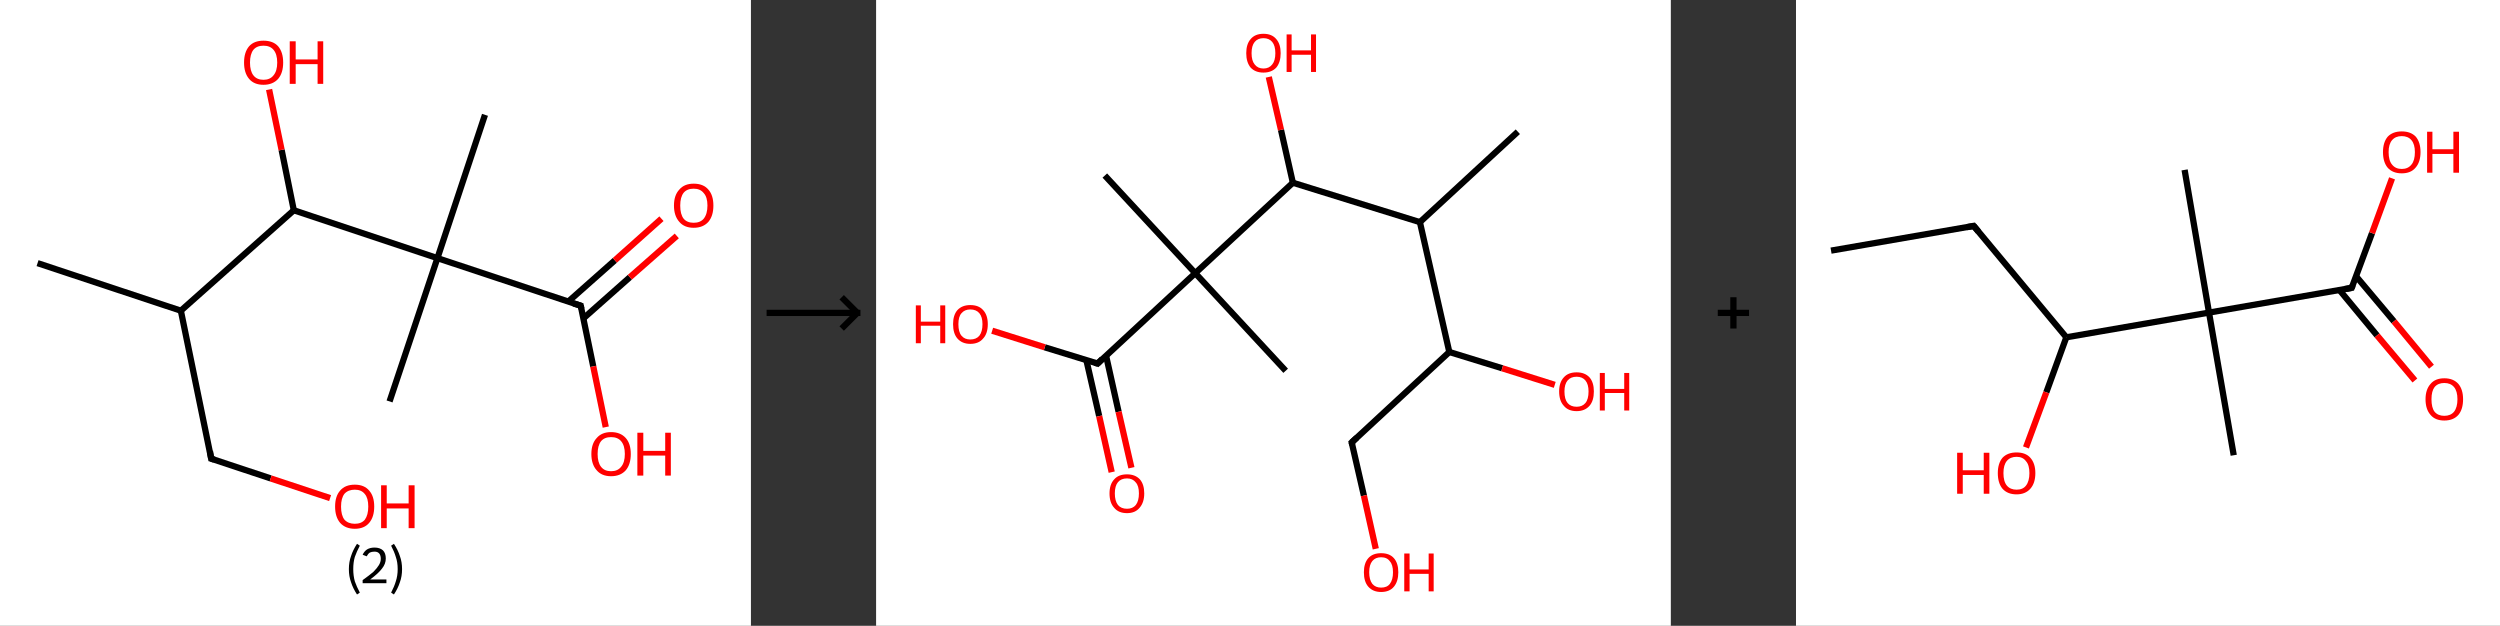 <?xml version='1.0' encoding='ASCII' standalone='yes'?>
<svg xmlns="http://www.w3.org/2000/svg" xmlns:xlink="http://www.w3.org/1999/xlink" version="1.1" width="799.0px" viewBox="0 0 799.0 200.0" height="200.0px">
  <rect x="0" y="0" width="799.0" height="200.0" fill="#333333" stroke="none"/>
  <g>
    <g transform="translate(0, 0) scale(1 1) "><!-- END OF HEADER -->
<rect style="opacity:1.0;fill:#FFFFFF;stroke:none" width="240.0" height="200.0" x="0.0" y="0.0"> </rect>
<path class="bond-0 atom-0 atom-1" d="M 12.0,84.1 L 57.8,99.3" style="fill:none;fill-rule:evenodd;stroke:#000000;stroke-width:2.0px;stroke-linecap:butt;stroke-linejoin:miter;stroke-opacity:1"/>
<path class="bond-1 atom-1 atom-2" d="M 57.8,99.3 L 67.5,146.6" style="fill:none;fill-rule:evenodd;stroke:#000000;stroke-width:2.0px;stroke-linecap:butt;stroke-linejoin:miter;stroke-opacity:1"/>
<path class="bond-2 atom-2 atom-3" d="M 67.5,146.6 L 86.5,152.9" style="fill:none;fill-rule:evenodd;stroke:#000000;stroke-width:2.0px;stroke-linecap:butt;stroke-linejoin:miter;stroke-opacity:1"/>
<path class="bond-2 atom-2 atom-3" d="M 86.5,152.9 L 105.5,159.2" style="fill:none;fill-rule:evenodd;stroke:#FF0000;stroke-width:2.0px;stroke-linecap:butt;stroke-linejoin:miter;stroke-opacity:1"/>
<path class="bond-3 atom-1 atom-4" d="M 57.8,99.3 L 93.9,67.2" style="fill:none;fill-rule:evenodd;stroke:#000000;stroke-width:2.0px;stroke-linecap:butt;stroke-linejoin:miter;stroke-opacity:1"/>
<path class="bond-4 atom-4 atom-5" d="M 93.9,67.2 L 90.0,47.9" style="fill:none;fill-rule:evenodd;stroke:#000000;stroke-width:2.0px;stroke-linecap:butt;stroke-linejoin:miter;stroke-opacity:1"/>
<path class="bond-4 atom-4 atom-5" d="M 90.0,47.9 L 86.0,28.6" style="fill:none;fill-rule:evenodd;stroke:#FF0000;stroke-width:2.0px;stroke-linecap:butt;stroke-linejoin:miter;stroke-opacity:1"/>
<path class="bond-5 atom-4 atom-6" d="M 93.9,67.2 L 139.8,82.5" style="fill:none;fill-rule:evenodd;stroke:#000000;stroke-width:2.0px;stroke-linecap:butt;stroke-linejoin:miter;stroke-opacity:1"/>
<path class="bond-6 atom-6 atom-7" d="M 139.8,82.5 L 124.5,128.3" style="fill:none;fill-rule:evenodd;stroke:#000000;stroke-width:2.0px;stroke-linecap:butt;stroke-linejoin:miter;stroke-opacity:1"/>
<path class="bond-7 atom-6 atom-8" d="M 139.8,82.5 L 155.0,36.7" style="fill:none;fill-rule:evenodd;stroke:#000000;stroke-width:2.0px;stroke-linecap:butt;stroke-linejoin:miter;stroke-opacity:1"/>
<path class="bond-8 atom-6 atom-9" d="M 139.8,82.5 L 185.6,97.7" style="fill:none;fill-rule:evenodd;stroke:#000000;stroke-width:2.0px;stroke-linecap:butt;stroke-linejoin:miter;stroke-opacity:1"/>
<path class="bond-9 atom-9 atom-10" d="M 186.4,101.8 L 201.3,88.6" style="fill:none;fill-rule:evenodd;stroke:#000000;stroke-width:2.0px;stroke-linecap:butt;stroke-linejoin:miter;stroke-opacity:1"/>
<path class="bond-9 atom-9 atom-10" d="M 201.3,88.6 L 216.3,75.4" style="fill:none;fill-rule:evenodd;stroke:#FF0000;stroke-width:2.0px;stroke-linecap:butt;stroke-linejoin:miter;stroke-opacity:1"/>
<path class="bond-9 atom-9 atom-10" d="M 181.6,96.4 L 196.5,83.2" style="fill:none;fill-rule:evenodd;stroke:#000000;stroke-width:2.0px;stroke-linecap:butt;stroke-linejoin:miter;stroke-opacity:1"/>
<path class="bond-9 atom-9 atom-10" d="M 196.5,83.2 L 211.4,69.9" style="fill:none;fill-rule:evenodd;stroke:#FF0000;stroke-width:2.0px;stroke-linecap:butt;stroke-linejoin:miter;stroke-opacity:1"/>
<path class="bond-10 atom-9 atom-11" d="M 185.6,97.7 L 189.6,117.1" style="fill:none;fill-rule:evenodd;stroke:#000000;stroke-width:2.0px;stroke-linecap:butt;stroke-linejoin:miter;stroke-opacity:1"/>
<path class="bond-10 atom-9 atom-11" d="M 189.6,117.1 L 193.6,136.5" style="fill:none;fill-rule:evenodd;stroke:#FF0000;stroke-width:2.0px;stroke-linecap:butt;stroke-linejoin:miter;stroke-opacity:1"/>
<path d="M 67.1,144.2 L 67.5,146.6 L 68.5,146.9" style="fill:none;stroke:#000000;stroke-width:2.0px;stroke-linecap:butt;stroke-linejoin:miter;stroke-opacity:1;"/>
<path d="M 183.3,97.0 L 185.6,97.7 L 185.8,98.7" style="fill:none;stroke:#000000;stroke-width:2.0px;stroke-linecap:butt;stroke-linejoin:miter;stroke-opacity:1;"/>
<path class="atom-3" d="M 107.1 161.9 Q 107.1 158.6, 108.7 156.8 Q 110.3 154.9, 113.4 154.9 Q 116.4 154.9, 118.0 156.8 Q 119.6 158.6, 119.6 161.9 Q 119.6 165.2, 118.0 167.1 Q 116.4 169.0, 113.4 169.0 Q 110.4 169.0, 108.7 167.1 Q 107.1 165.2, 107.1 161.9 M 113.4 167.4 Q 115.5 167.4, 116.6 166.1 Q 117.7 164.6, 117.7 161.9 Q 117.7 159.2, 116.6 157.9 Q 115.5 156.5, 113.4 156.5 Q 111.3 156.5, 110.1 157.8 Q 109.0 159.2, 109.0 161.9 Q 109.0 164.7, 110.1 166.1 Q 111.3 167.4, 113.4 167.4 " fill="#FF0000"/>
<path class="atom-3" d="M 121.8 155.1 L 123.6 155.1 L 123.6 160.9 L 130.6 160.9 L 130.6 155.1 L 132.5 155.1 L 132.5 168.8 L 130.6 168.8 L 130.6 162.5 L 123.6 162.5 L 123.6 168.8 L 121.8 168.8 L 121.8 155.1 " fill="#FF0000"/>
<path class="atom-5" d="M 78.0 20.0 Q 78.0 16.7, 79.6 14.8 Q 81.2 13.0, 84.2 13.0 Q 87.3 13.0, 88.9 14.8 Q 90.5 16.7, 90.5 20.0 Q 90.5 23.3, 88.9 25.2 Q 87.2 27.1, 84.2 27.1 Q 81.2 27.1, 79.6 25.2 Q 78.0 23.3, 78.0 20.0 M 84.2 25.5 Q 86.3 25.5, 87.4 24.1 Q 88.6 22.7, 88.6 20.0 Q 88.6 17.3, 87.4 15.9 Q 86.3 14.6, 84.2 14.6 Q 82.1 14.6, 81.0 15.9 Q 79.9 17.3, 79.9 20.0 Q 79.9 22.7, 81.0 24.1 Q 82.1 25.5, 84.2 25.5 " fill="#FF0000"/>
<path class="atom-5" d="M 92.6 13.2 L 94.5 13.2 L 94.5 19.0 L 101.5 19.0 L 101.5 13.2 L 103.3 13.2 L 103.3 26.8 L 101.5 26.8 L 101.5 20.5 L 94.5 20.5 L 94.5 26.8 L 92.6 26.8 L 92.6 13.2 " fill="#FF0000"/>
<path class="atom-10" d="M 215.4 65.7 Q 215.4 62.4, 217.1 60.6 Q 218.7 58.7, 221.7 58.7 Q 224.8 58.7, 226.4 60.6 Q 228.0 62.4, 228.0 65.7 Q 228.0 69.0, 226.4 70.9 Q 224.7 72.8, 221.7 72.8 Q 218.7 72.8, 217.1 70.9 Q 215.4 69.0, 215.4 65.7 M 221.7 71.2 Q 223.8 71.2, 224.9 69.9 Q 226.1 68.4, 226.1 65.7 Q 226.1 63.0, 224.9 61.7 Q 223.8 60.3, 221.7 60.3 Q 219.6 60.3, 218.5 61.6 Q 217.4 63.0, 217.4 65.7 Q 217.4 68.5, 218.5 69.9 Q 219.6 71.2, 221.7 71.2 " fill="#FF0000"/>
<path class="atom-11" d="M 189.0 145.1 Q 189.0 141.8, 190.7 140.0 Q 192.3 138.1, 195.3 138.1 Q 198.3 138.1, 200.0 140.0 Q 201.6 141.8, 201.6 145.1 Q 201.6 148.4, 200.0 150.3 Q 198.3 152.2, 195.3 152.2 Q 192.3 152.2, 190.7 150.3 Q 189.0 148.4, 189.0 145.1 M 195.3 150.6 Q 197.4 150.6, 198.5 149.2 Q 199.7 147.8, 199.7 145.1 Q 199.7 142.4, 198.5 141.0 Q 197.4 139.7, 195.3 139.7 Q 193.2 139.7, 192.1 141.0 Q 191.0 142.4, 191.0 145.1 Q 191.0 147.8, 192.1 149.2 Q 193.2 150.6, 195.3 150.6 " fill="#FF0000"/>
<path class="atom-11" d="M 203.7 138.3 L 205.6 138.3 L 205.6 144.1 L 212.6 144.1 L 212.6 138.3 L 214.4 138.3 L 214.4 152.0 L 212.6 152.0 L 212.6 145.6 L 205.6 145.6 L 205.6 152.0 L 203.7 152.0 L 203.7 138.3 " fill="#FF0000"/>
<path class="legend" d="M 111.5 181.9 Q 111.5 179.6, 112.2 177.7 Q 112.8 175.8, 114.1 173.8 L 115.0 174.4 Q 114.0 176.3, 113.4 178.0 Q 112.9 179.7, 112.9 181.9 Q 112.9 184.0, 113.4 185.8 Q 114.0 187.5, 115.0 189.4 L 114.1 190.0 Q 112.8 188.0, 112.2 186.1 Q 111.5 184.2, 111.5 181.9 " fill="#000000"/>
<path class="legend" d="M 115.9 177.3 Q 116.4 176.2, 117.3 175.6 Q 118.3 175.0, 119.7 175.0 Q 121.4 175.0, 122.4 175.9 Q 123.3 176.8, 123.3 178.5 Q 123.3 180.2, 122.1 181.7 Q 120.9 183.3, 118.3 185.2 L 123.5 185.2 L 123.5 186.4 L 115.9 186.4 L 115.9 185.4 Q 118.0 183.9, 119.3 182.8 Q 120.5 181.6, 121.1 180.6 Q 121.7 179.6, 121.7 178.6 Q 121.7 177.5, 121.2 176.9 Q 120.7 176.3, 119.7 176.3 Q 118.8 176.3, 118.2 176.6 Q 117.6 177.0, 117.2 177.8 L 115.9 177.3 " fill="#000000"/>
<path class="legend" d="M 128.5 181.9 Q 128.5 184.2, 127.8 186.1 Q 127.2 188.0, 125.9 190.0 L 125.0 189.4 Q 126.0 187.5, 126.5 185.8 Q 127.1 184.0, 127.1 181.9 Q 127.1 179.7, 126.5 178.0 Q 126.0 176.3, 125.0 174.4 L 125.9 173.8 Q 127.2 175.8, 127.8 177.7 Q 128.5 179.6, 128.5 181.9 " fill="#000000"/>
</g>
    <g transform="translate(240.0, 0) scale(1 1) "><line x1="5" y1="100" x2="35" y2="100" style="stroke:rgb(0,0,0);stroke-width:2"/>
  <line x1="34" y1="100" x2="29" y2="95" style="stroke:rgb(0,0,0);stroke-width:2"/>
  <line x1="34" y1="100" x2="29" y2="105" style="stroke:rgb(0,0,0);stroke-width:2"/>
</g>
    <g transform="translate(280.0, 0) scale(1 1) "><!-- END OF HEADER -->
<rect style="opacity:1.0;fill:#FFFFFF;stroke:none" width="254.0" height="200.0" x="0.0" y="0.0"> </rect>
<path class="bond-0 atom-0 atom-1" d="M 205.1,42.1 L 173.8,71.0" style="fill:none;fill-rule:evenodd;stroke:#000000;stroke-width:2.0px;stroke-linecap:butt;stroke-linejoin:miter;stroke-opacity:1"/>
<path class="bond-1 atom-1 atom-2" d="M 173.8,71.0 L 183.2,112.5" style="fill:none;fill-rule:evenodd;stroke:#000000;stroke-width:2.0px;stroke-linecap:butt;stroke-linejoin:miter;stroke-opacity:1"/>
<path class="bond-2 atom-2 atom-3" d="M 183.2,112.5 L 200.1,117.7" style="fill:none;fill-rule:evenodd;stroke:#000000;stroke-width:2.0px;stroke-linecap:butt;stroke-linejoin:miter;stroke-opacity:1"/>
<path class="bond-2 atom-2 atom-3" d="M 200.1,117.7 L 216.9,123.0" style="fill:none;fill-rule:evenodd;stroke:#FF0000;stroke-width:2.0px;stroke-linecap:butt;stroke-linejoin:miter;stroke-opacity:1"/>
<path class="bond-3 atom-2 atom-4" d="M 183.2,112.5 L 152.0,141.4" style="fill:none;fill-rule:evenodd;stroke:#000000;stroke-width:2.0px;stroke-linecap:butt;stroke-linejoin:miter;stroke-opacity:1"/>
<path class="bond-4 atom-4 atom-5" d="M 152.0,141.4 L 155.9,158.4" style="fill:none;fill-rule:evenodd;stroke:#000000;stroke-width:2.0px;stroke-linecap:butt;stroke-linejoin:miter;stroke-opacity:1"/>
<path class="bond-4 atom-4 atom-5" d="M 155.9,158.4 L 159.7,175.4" style="fill:none;fill-rule:evenodd;stroke:#FF0000;stroke-width:2.0px;stroke-linecap:butt;stroke-linejoin:miter;stroke-opacity:1"/>
<path class="bond-5 atom-1 atom-6" d="M 173.8,71.0 L 133.2,58.4" style="fill:none;fill-rule:evenodd;stroke:#000000;stroke-width:2.0px;stroke-linecap:butt;stroke-linejoin:miter;stroke-opacity:1"/>
<path class="bond-6 atom-6 atom-7" d="M 133.2,58.4 L 129.4,41.5" style="fill:none;fill-rule:evenodd;stroke:#000000;stroke-width:2.0px;stroke-linecap:butt;stroke-linejoin:miter;stroke-opacity:1"/>
<path class="bond-6 atom-6 atom-7" d="M 129.4,41.5 L 125.5,24.6" style="fill:none;fill-rule:evenodd;stroke:#FF0000;stroke-width:2.0px;stroke-linecap:butt;stroke-linejoin:miter;stroke-opacity:1"/>
<path class="bond-7 atom-6 atom-8" d="M 133.2,58.4 L 102.0,87.3" style="fill:none;fill-rule:evenodd;stroke:#000000;stroke-width:2.0px;stroke-linecap:butt;stroke-linejoin:miter;stroke-opacity:1"/>
<path class="bond-8 atom-8 atom-9" d="M 102.0,87.3 L 130.9,118.5" style="fill:none;fill-rule:evenodd;stroke:#000000;stroke-width:2.0px;stroke-linecap:butt;stroke-linejoin:miter;stroke-opacity:1"/>
<path class="bond-9 atom-8 atom-10" d="M 102.0,87.3 L 73.1,56.1" style="fill:none;fill-rule:evenodd;stroke:#000000;stroke-width:2.0px;stroke-linecap:butt;stroke-linejoin:miter;stroke-opacity:1"/>
<path class="bond-10 atom-8 atom-11" d="M 102.0,87.3 L 70.8,116.2" style="fill:none;fill-rule:evenodd;stroke:#000000;stroke-width:2.0px;stroke-linecap:butt;stroke-linejoin:miter;stroke-opacity:1"/>
<path class="bond-11 atom-11 atom-12" d="M 67.2,115.1 L 71.3,133.0" style="fill:none;fill-rule:evenodd;stroke:#000000;stroke-width:2.0px;stroke-linecap:butt;stroke-linejoin:miter;stroke-opacity:1"/>
<path class="bond-11 atom-11 atom-12" d="M 71.3,133.0 L 75.3,150.9" style="fill:none;fill-rule:evenodd;stroke:#FF0000;stroke-width:2.0px;stroke-linecap:butt;stroke-linejoin:miter;stroke-opacity:1"/>
<path class="bond-11 atom-11 atom-12" d="M 73.5,113.7 L 77.5,131.6" style="fill:none;fill-rule:evenodd;stroke:#000000;stroke-width:2.0px;stroke-linecap:butt;stroke-linejoin:miter;stroke-opacity:1"/>
<path class="bond-11 atom-11 atom-12" d="M 77.5,131.6 L 81.6,149.5" style="fill:none;fill-rule:evenodd;stroke:#FF0000;stroke-width:2.0px;stroke-linecap:butt;stroke-linejoin:miter;stroke-opacity:1"/>
<path class="bond-12 atom-11 atom-13" d="M 70.8,116.2 L 53.9,111.0" style="fill:none;fill-rule:evenodd;stroke:#000000;stroke-width:2.0px;stroke-linecap:butt;stroke-linejoin:miter;stroke-opacity:1"/>
<path class="bond-12 atom-11 atom-13" d="M 53.9,111.0 L 37.1,105.7" style="fill:none;fill-rule:evenodd;stroke:#FF0000;stroke-width:2.0px;stroke-linecap:butt;stroke-linejoin:miter;stroke-opacity:1"/>
<path d="M 153.6,139.9 L 152.0,141.4 L 152.2,142.2" style="fill:none;stroke:#000000;stroke-width:2.0px;stroke-linecap:butt;stroke-linejoin:miter;stroke-opacity:1;"/>
<path d="M 72.3,114.7 L 70.8,116.2 L 69.9,115.9" style="fill:none;stroke:#000000;stroke-width:2.0px;stroke-linecap:butt;stroke-linejoin:miter;stroke-opacity:1;"/>
<path class="atom-3" d="M 218.3 125.1 Q 218.3 122.2, 219.8 120.6 Q 221.2 119.0, 223.9 119.0 Q 226.5 119.0, 228.0 120.6 Q 229.4 122.2, 229.4 125.1 Q 229.4 128.1, 228.0 129.7 Q 226.5 131.4, 223.9 131.4 Q 221.2 131.4, 219.8 129.7 Q 218.3 128.1, 218.3 125.1 M 223.9 130.0 Q 225.7 130.0, 226.7 128.8 Q 227.7 127.6, 227.7 125.1 Q 227.7 122.8, 226.7 121.6 Q 225.7 120.4, 223.9 120.4 Q 222.0 120.4, 221.0 121.6 Q 220.0 122.8, 220.0 125.1 Q 220.0 127.6, 221.0 128.8 Q 222.0 130.0, 223.9 130.0 " fill="#FF0000"/>
<path class="atom-3" d="M 231.3 119.2 L 232.9 119.2 L 232.9 124.3 L 239.1 124.3 L 239.1 119.2 L 240.7 119.2 L 240.7 131.2 L 239.1 131.2 L 239.1 125.6 L 232.9 125.6 L 232.9 131.2 L 231.3 131.2 L 231.3 119.2 " fill="#FF0000"/>
<path class="atom-5" d="M 155.9 182.9 Q 155.9 180.0, 157.3 178.4 Q 158.7 176.8, 161.4 176.8 Q 164.1 176.8, 165.5 178.4 Q 166.9 180.0, 166.9 182.9 Q 166.9 185.8, 165.5 187.5 Q 164.1 189.2, 161.4 189.2 Q 158.8 189.2, 157.3 187.5 Q 155.9 185.9, 155.9 182.9 M 161.4 187.8 Q 163.3 187.8, 164.2 186.6 Q 165.2 185.3, 165.2 182.9 Q 165.2 180.5, 164.2 179.4 Q 163.3 178.1, 161.4 178.1 Q 159.6 178.1, 158.6 179.3 Q 157.6 180.5, 157.6 182.9 Q 157.6 185.3, 158.6 186.6 Q 159.6 187.8, 161.4 187.8 " fill="#FF0000"/>
<path class="atom-5" d="M 168.8 176.9 L 170.5 176.9 L 170.5 182.0 L 176.6 182.0 L 176.6 176.9 L 178.2 176.9 L 178.2 189.0 L 176.6 189.0 L 176.6 183.4 L 170.5 183.4 L 170.5 189.0 L 168.8 189.0 L 168.8 176.9 " fill="#FF0000"/>
<path class="atom-7" d="M 118.3 17.0 Q 118.3 14.1, 119.7 12.5 Q 121.1 10.8, 123.8 10.8 Q 126.5 10.8, 127.9 12.5 Q 129.3 14.1, 129.3 17.0 Q 129.3 19.9, 127.9 21.6 Q 126.4 23.2, 123.8 23.2 Q 121.2 23.2, 119.7 21.6 Q 118.3 19.9, 118.3 17.0 M 123.8 21.9 Q 125.6 21.9, 126.6 20.6 Q 127.6 19.4, 127.6 17.0 Q 127.6 14.6, 126.6 13.4 Q 125.6 12.2, 123.8 12.2 Q 122.0 12.2, 121.0 13.4 Q 120.0 14.6, 120.0 17.0 Q 120.0 19.4, 121.0 20.6 Q 122.0 21.9, 123.8 21.9 " fill="#FF0000"/>
<path class="atom-7" d="M 131.2 11.0 L 132.8 11.0 L 132.8 16.1 L 139.0 16.1 L 139.0 11.0 L 140.6 11.0 L 140.6 23.0 L 139.0 23.0 L 139.0 17.5 L 132.8 17.5 L 132.8 23.0 L 131.2 23.0 L 131.2 11.0 " fill="#FF0000"/>
<path class="atom-12" d="M 74.6 157.7 Q 74.6 154.8, 76.1 153.2 Q 77.5 151.6, 80.2 151.6 Q 82.8 151.6, 84.3 153.2 Q 85.7 154.8, 85.7 157.7 Q 85.7 160.6, 84.2 162.3 Q 82.8 164.0, 80.2 164.0 Q 77.5 164.0, 76.1 162.3 Q 74.6 160.7, 74.6 157.7 M 80.2 162.6 Q 82.0 162.6, 83.0 161.4 Q 84.0 160.1, 84.0 157.7 Q 84.0 155.3, 83.0 154.2 Q 82.0 152.9, 80.2 152.9 Q 78.3 152.9, 77.3 154.1 Q 76.3 155.3, 76.3 157.7 Q 76.3 160.1, 77.3 161.4 Q 78.3 162.6, 80.2 162.6 " fill="#FF0000"/>
<path class="atom-13" d="M 12.7 97.6 L 14.3 97.6 L 14.3 102.8 L 20.5 102.8 L 20.5 97.6 L 22.1 97.6 L 22.1 109.7 L 20.5 109.7 L 20.5 104.1 L 14.3 104.1 L 14.3 109.7 L 12.7 109.7 L 12.7 97.6 " fill="#FF0000"/>
<path class="atom-13" d="M 24.6 103.6 Q 24.6 100.7, 26.0 99.1 Q 27.5 97.5, 30.1 97.5 Q 32.8 97.5, 34.2 99.1 Q 35.7 100.7, 35.7 103.6 Q 35.7 106.6, 34.2 108.2 Q 32.8 109.9, 30.1 109.9 Q 27.5 109.9, 26.0 108.2 Q 24.6 106.6, 24.6 103.6 M 30.1 108.5 Q 32.0 108.5, 33.0 107.3 Q 34.0 106.0, 34.0 103.6 Q 34.0 101.3, 33.0 100.1 Q 32.0 98.9, 30.1 98.9 Q 28.3 98.9, 27.3 100.1 Q 26.3 101.2, 26.3 103.6 Q 26.3 106.1, 27.3 107.3 Q 28.3 108.5, 30.1 108.5 " fill="#FF0000"/>
</g>
    <g transform="translate(534.0, 0) scale(1 1) "><line x1="15" y1="100" x2="25" y2="100" style="stroke:rgb(0,0,0);stroke-width:2"/>
  <line x1="20" y1="95" x2="20" y2="105" style="stroke:rgb(0,0,0);stroke-width:2"/>
</g>
    <g transform="translate(574.0, 0) scale(1 1) "><!-- END OF HEADER -->
<rect style="opacity:1.0;fill:#FFFFFF;stroke:none" width="225.0" height="200.0" x="0.0" y="0.0"> </rect>
<path class="bond-0 atom-0 atom-1" d="M 11.2,80.1 L 56.8,72.2" style="fill:none;fill-rule:evenodd;stroke:#000000;stroke-width:2.0px;stroke-linecap:butt;stroke-linejoin:miter;stroke-opacity:1"/>
<path class="bond-1 atom-1 atom-2" d="M 56.8,72.2 L 86.4,107.8" style="fill:none;fill-rule:evenodd;stroke:#000000;stroke-width:2.0px;stroke-linecap:butt;stroke-linejoin:miter;stroke-opacity:1"/>
<path class="bond-2 atom-2 atom-3" d="M 86.4,107.8 L 80.0,125.4" style="fill:none;fill-rule:evenodd;stroke:#000000;stroke-width:2.0px;stroke-linecap:butt;stroke-linejoin:miter;stroke-opacity:1"/>
<path class="bond-2 atom-2 atom-3" d="M 80.0,125.4 L 73.5,143.0" style="fill:none;fill-rule:evenodd;stroke:#FF0000;stroke-width:2.0px;stroke-linecap:butt;stroke-linejoin:miter;stroke-opacity:1"/>
<path class="bond-3 atom-2 atom-4" d="M 86.4,107.8 L 132.0,99.9" style="fill:none;fill-rule:evenodd;stroke:#000000;stroke-width:2.0px;stroke-linecap:butt;stroke-linejoin:miter;stroke-opacity:1"/>
<path class="bond-4 atom-4 atom-5" d="M 132.0,99.9 L 124.2,54.3" style="fill:none;fill-rule:evenodd;stroke:#000000;stroke-width:2.0px;stroke-linecap:butt;stroke-linejoin:miter;stroke-opacity:1"/>
<path class="bond-5 atom-4 atom-6" d="M 132.0,99.9 L 139.9,145.5" style="fill:none;fill-rule:evenodd;stroke:#000000;stroke-width:2.0px;stroke-linecap:butt;stroke-linejoin:miter;stroke-opacity:1"/>
<path class="bond-6 atom-4 atom-7" d="M 132.0,99.9 L 177.6,92.0" style="fill:none;fill-rule:evenodd;stroke:#000000;stroke-width:2.0px;stroke-linecap:butt;stroke-linejoin:miter;stroke-opacity:1"/>
<path class="bond-7 atom-7 atom-8" d="M 173.7,92.7 L 185.7,107.2" style="fill:none;fill-rule:evenodd;stroke:#000000;stroke-width:2.0px;stroke-linecap:butt;stroke-linejoin:miter;stroke-opacity:1"/>
<path class="bond-7 atom-7 atom-8" d="M 185.7,107.2 L 197.8,121.6" style="fill:none;fill-rule:evenodd;stroke:#FF0000;stroke-width:2.0px;stroke-linecap:butt;stroke-linejoin:miter;stroke-opacity:1"/>
<path class="bond-7 atom-7 atom-8" d="M 179.0,88.3 L 191.1,102.7" style="fill:none;fill-rule:evenodd;stroke:#000000;stroke-width:2.0px;stroke-linecap:butt;stroke-linejoin:miter;stroke-opacity:1"/>
<path class="bond-7 atom-7 atom-8" d="M 191.1,102.7 L 203.1,117.2" style="fill:none;fill-rule:evenodd;stroke:#FF0000;stroke-width:2.0px;stroke-linecap:butt;stroke-linejoin:miter;stroke-opacity:1"/>
<path class="bond-8 atom-7 atom-9" d="M 177.6,92.0 L 184.1,74.5" style="fill:none;fill-rule:evenodd;stroke:#000000;stroke-width:2.0px;stroke-linecap:butt;stroke-linejoin:miter;stroke-opacity:1"/>
<path class="bond-8 atom-7 atom-9" d="M 184.1,74.5 L 190.5,57.0" style="fill:none;fill-rule:evenodd;stroke:#FF0000;stroke-width:2.0px;stroke-linecap:butt;stroke-linejoin:miter;stroke-opacity:1"/>
<path d="M 54.6,72.6 L 56.8,72.2 L 58.3,74.0" style="fill:none;stroke:#000000;stroke-width:2.0px;stroke-linecap:butt;stroke-linejoin:miter;stroke-opacity:1;"/>
<path d="M 175.3,92.4 L 177.6,92.0 L 177.9,91.2" style="fill:none;stroke:#000000;stroke-width:2.0px;stroke-linecap:butt;stroke-linejoin:miter;stroke-opacity:1;"/>
<path class="atom-3" d="M 51.5 144.7 L 53.3 144.7 L 53.3 150.3 L 60.0 150.3 L 60.0 144.7 L 61.8 144.7 L 61.8 157.8 L 60.0 157.8 L 60.0 151.8 L 53.3 151.8 L 53.3 157.8 L 51.5 157.8 L 51.5 144.7 " fill="#FF0000"/>
<path class="atom-3" d="M 64.5 151.2 Q 64.5 148.1, 66.0 146.3 Q 67.6 144.6, 70.5 144.6 Q 73.4 144.6, 74.9 146.3 Q 76.5 148.1, 76.5 151.2 Q 76.5 154.4, 74.9 156.2 Q 73.3 158.0, 70.5 158.0 Q 67.6 158.0, 66.0 156.2 Q 64.5 154.4, 64.5 151.2 M 70.5 156.5 Q 72.5 156.5, 73.5 155.2 Q 74.6 153.8, 74.6 151.2 Q 74.6 148.6, 73.5 147.4 Q 72.5 146.0, 70.5 146.0 Q 68.5 146.0, 67.4 147.3 Q 66.3 148.6, 66.3 151.2 Q 66.3 153.9, 67.4 155.2 Q 68.5 156.5, 70.5 156.5 " fill="#FF0000"/>
<path class="atom-8" d="M 201.2 127.6 Q 201.2 124.5, 202.8 122.7 Q 204.3 120.9, 207.2 120.9 Q 210.1 120.9, 211.7 122.7 Q 213.2 124.5, 213.2 127.6 Q 213.2 130.8, 211.7 132.6 Q 210.1 134.4, 207.2 134.4 Q 204.3 134.4, 202.8 132.6 Q 201.2 130.8, 201.2 127.6 M 207.2 132.9 Q 209.2 132.9, 210.3 131.6 Q 211.4 130.2, 211.4 127.6 Q 211.4 125.0, 210.3 123.7 Q 209.2 122.4, 207.2 122.4 Q 205.2 122.4, 204.1 123.7 Q 203.1 125.0, 203.1 127.6 Q 203.1 130.3, 204.1 131.6 Q 205.2 132.9, 207.2 132.9 " fill="#FF0000"/>
<path class="atom-9" d="M 187.6 48.6 Q 187.6 45.5, 189.1 43.7 Q 190.7 42.0, 193.6 42.0 Q 196.5 42.0, 198.1 43.7 Q 199.6 45.5, 199.6 48.6 Q 199.6 51.8, 198.0 53.6 Q 196.5 55.4, 193.6 55.4 Q 190.7 55.4, 189.1 53.6 Q 187.6 51.8, 187.6 48.6 M 193.6 54.0 Q 195.6 54.0, 196.7 52.6 Q 197.8 51.3, 197.8 48.6 Q 197.8 46.1, 196.7 44.8 Q 195.6 43.5, 193.6 43.5 Q 191.6 43.5, 190.5 44.8 Q 189.4 46.1, 189.4 48.6 Q 189.4 51.3, 190.5 52.6 Q 191.6 54.0, 193.6 54.0 " fill="#FF0000"/>
<path class="atom-9" d="M 201.7 42.1 L 203.4 42.1 L 203.4 47.7 L 210.1 47.7 L 210.1 42.1 L 211.9 42.1 L 211.9 55.2 L 210.1 55.2 L 210.1 49.2 L 203.4 49.2 L 203.4 55.2 L 201.7 55.2 L 201.7 42.1 " fill="#FF0000"/>
</g>
  </g>
</svg>
